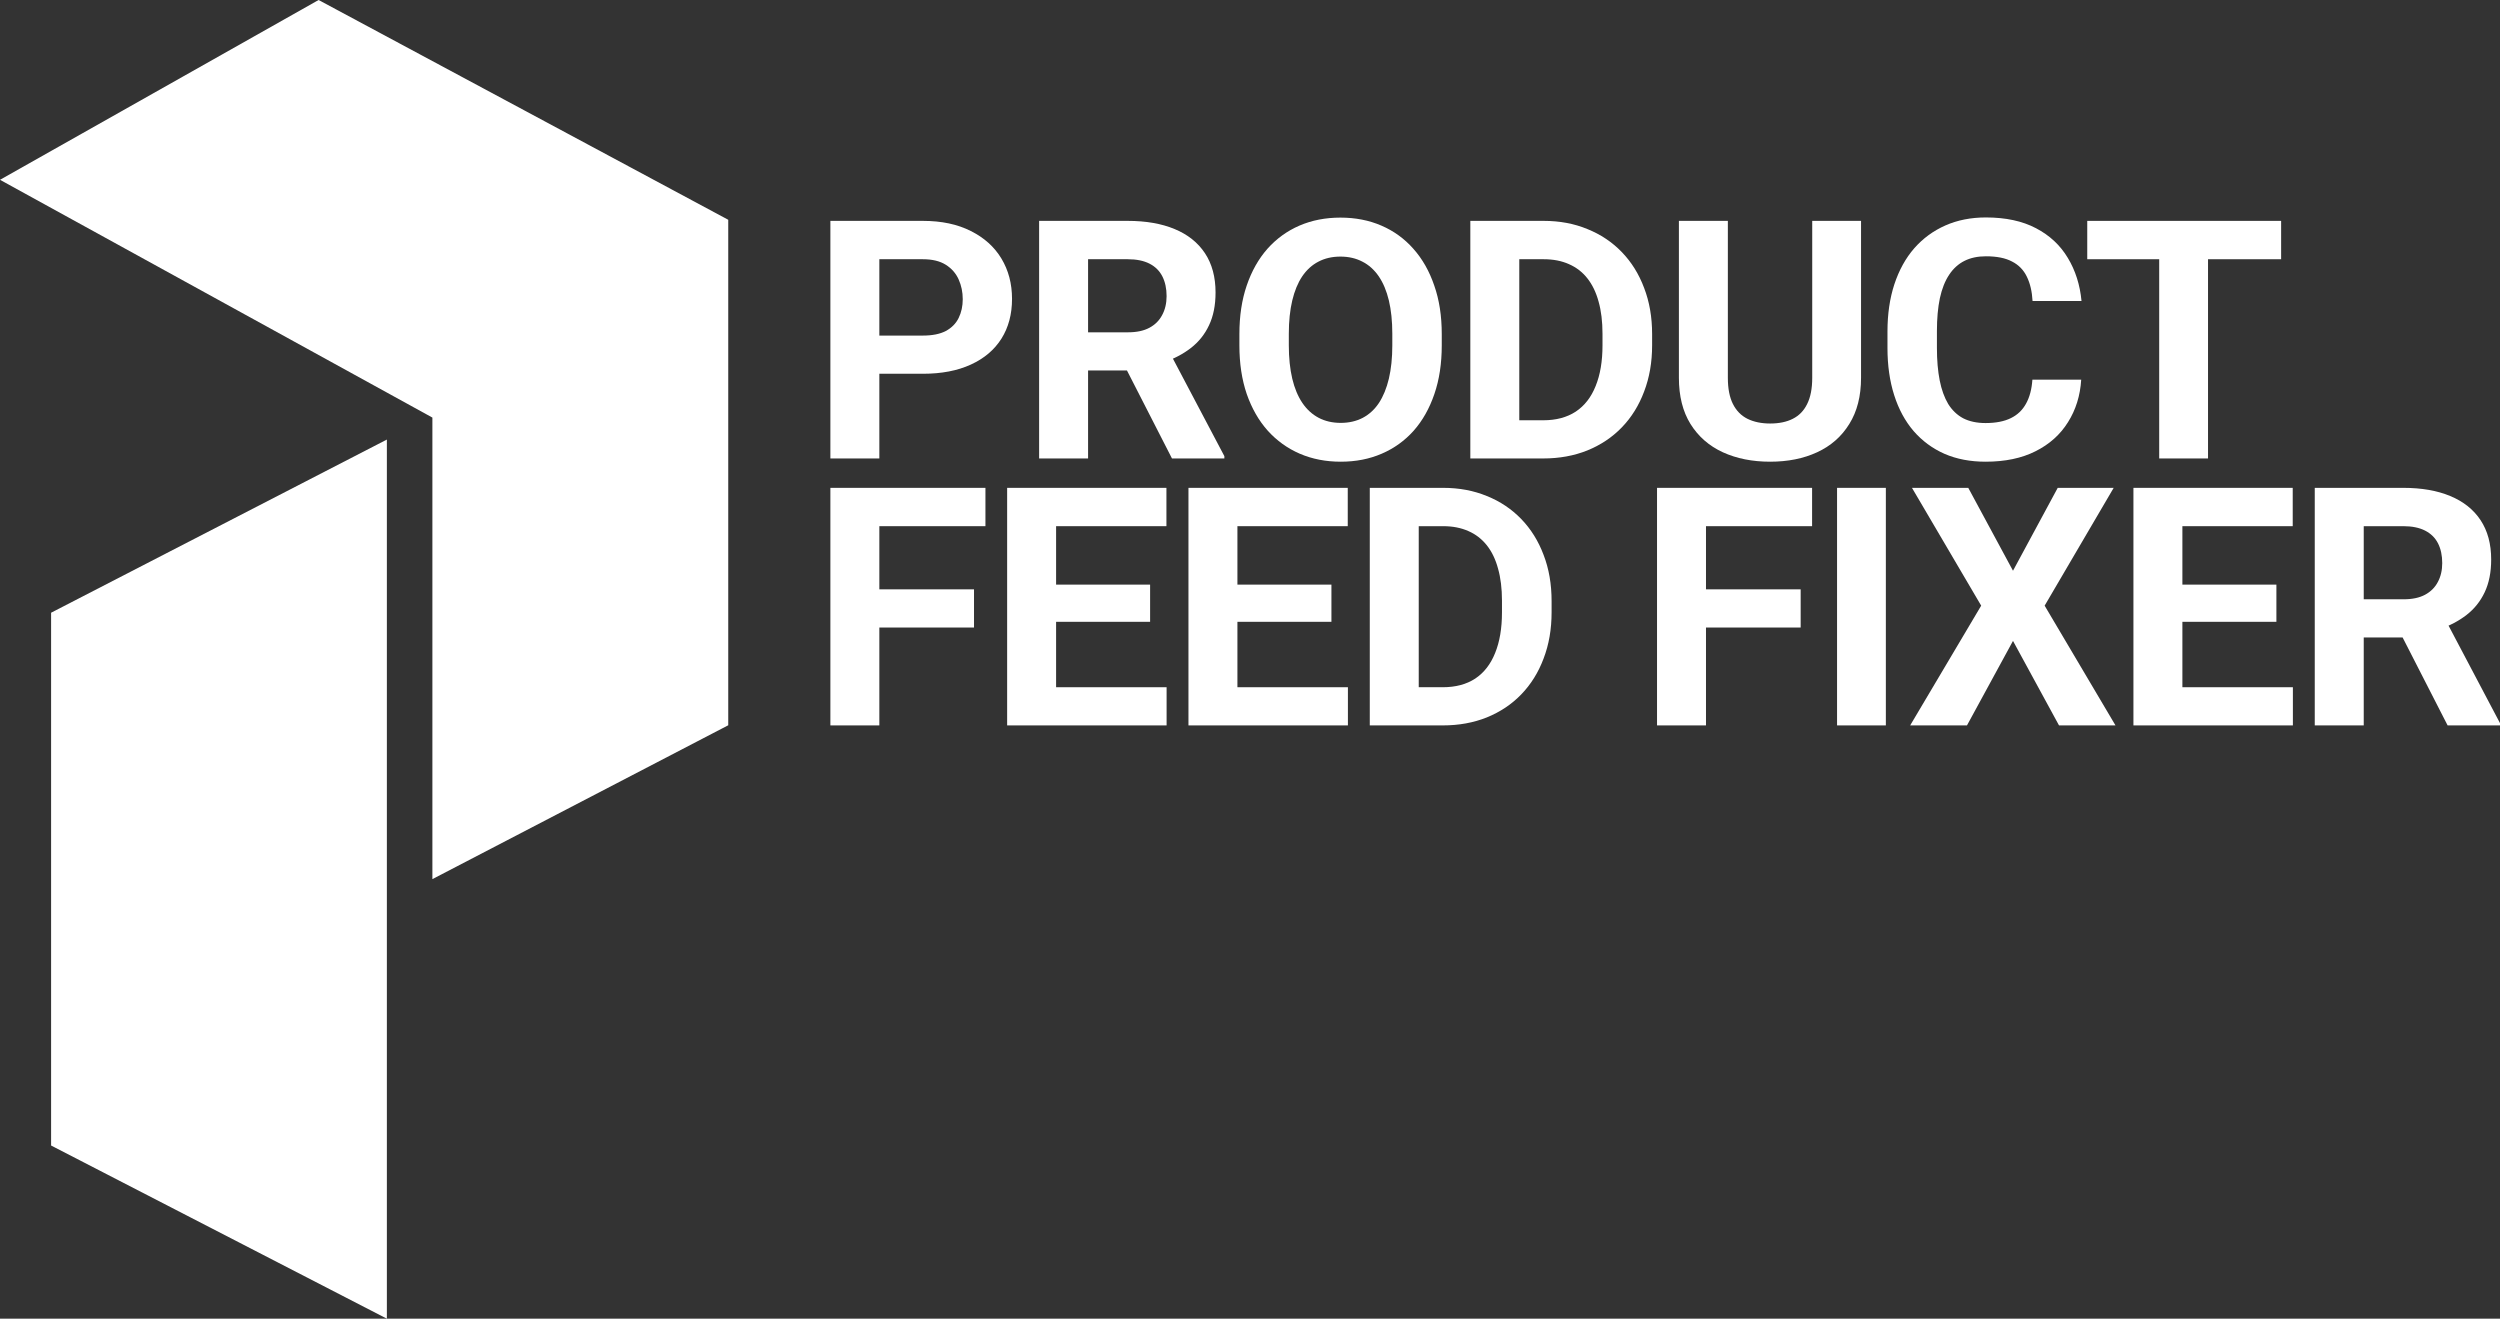 <svg width="91" height="48" viewBox="0 0 91 48" fill="none" xmlns="http://www.w3.org/2000/svg">
<rect x="0" y="0" width="91" height="48" fill="#333333" stroke="none"/>
<path d="M1.86 41.697V22.303L14.082 16V48L1.86 41.697Z" fill="white"/>
<path d="M15.739 32V15.2L0 6.545L11.597 0L26.508 8V26.4L15.739 32Z" fill="white"/>
<path d="M33.594 13.605H31.39V12.215H33.594C33.935 12.215 34.212 12.16 34.426 12.049C34.64 11.934 34.796 11.776 34.895 11.574C34.994 11.372 35.044 11.144 35.044 10.891C35.044 10.633 34.994 10.394 34.895 10.172C34.796 9.95 34.64 9.772 34.426 9.637C34.212 9.503 33.935 9.436 33.594 9.436H32.008V16.688H30.226V8.04H33.594C34.272 8.04 34.852 8.163 35.335 8.408C35.822 8.65 36.194 8.984 36.452 9.412C36.709 9.839 36.838 10.328 36.838 10.879C36.838 11.437 36.709 11.92 36.452 12.328C36.194 12.736 35.822 13.051 35.335 13.272C34.852 13.494 34.272 13.605 33.594 13.605Z" fill="white"/>
<path d="M37.824 8.04H41.05C41.711 8.04 42.28 8.139 42.755 8.337C43.234 8.535 43.602 8.828 43.86 9.216C44.117 9.604 44.246 10.081 44.246 10.647C44.246 11.11 44.167 11.508 44.008 11.841C43.854 12.17 43.634 12.445 43.349 12.666C43.068 12.884 42.737 13.059 42.357 13.189L41.792 13.486H38.989L38.977 12.096H41.062C41.375 12.096 41.634 12.041 41.84 11.93C42.046 11.819 42.2 11.665 42.303 11.467C42.41 11.269 42.464 11.039 42.464 10.778C42.464 10.501 42.412 10.261 42.309 10.059C42.206 9.857 42.05 9.703 41.84 9.596C41.63 9.489 41.367 9.436 41.05 9.436H39.606V16.688H37.824V8.04ZM42.66 16.688L40.688 12.833L42.571 12.821L44.567 16.604V16.688H42.66Z" fill="white"/>
<path d="M52.48 12.162V12.572C52.48 13.229 52.391 13.819 52.212 14.341C52.034 14.864 51.783 15.31 51.458 15.678C51.133 16.042 50.745 16.321 50.294 16.515C49.846 16.709 49.349 16.806 48.803 16.806C48.26 16.806 47.763 16.709 47.312 16.515C46.864 16.321 46.476 16.042 46.147 15.678C45.818 15.31 45.563 14.864 45.381 14.341C45.203 13.819 45.114 13.229 45.114 12.572V12.162C45.114 11.5 45.203 10.911 45.381 10.392C45.559 9.869 45.81 9.424 46.135 9.055C46.464 8.687 46.852 8.406 47.3 8.212C47.751 8.018 48.248 7.921 48.791 7.921C49.337 7.921 49.834 8.018 50.282 8.212C50.733 8.406 51.121 8.687 51.446 9.055C51.775 9.424 52.028 9.869 52.206 10.392C52.389 10.911 52.48 11.5 52.48 12.162ZM50.68 12.572V12.15C50.68 11.691 50.638 11.287 50.555 10.938C50.472 10.59 50.349 10.297 50.187 10.059C50.024 9.822 49.826 9.643 49.593 9.525C49.359 9.402 49.092 9.34 48.791 9.34C48.49 9.34 48.222 9.402 47.989 9.525C47.759 9.643 47.563 9.822 47.401 10.059C47.242 10.297 47.121 10.59 47.038 10.938C46.955 11.287 46.913 11.691 46.913 12.15V12.572C46.913 13.027 46.955 13.431 47.038 13.783C47.121 14.132 47.244 14.427 47.407 14.668C47.569 14.906 47.767 15.086 48.001 15.209C48.234 15.331 48.502 15.393 48.803 15.393C49.103 15.393 49.371 15.331 49.605 15.209C49.838 15.086 50.034 14.906 50.193 14.668C50.351 14.427 50.472 14.132 50.555 13.783C50.638 13.431 50.68 13.027 50.68 12.572Z" fill="white"/>
<path d="M56.175 16.688H54.292L54.304 15.298H56.175C56.642 15.298 57.036 15.193 57.357 14.983C57.678 14.769 57.92 14.458 58.082 14.05C58.248 13.643 58.331 13.15 58.331 12.572V12.15C58.331 11.706 58.284 11.316 58.189 10.98C58.098 10.643 57.961 10.36 57.779 10.13C57.597 9.901 57.373 9.729 57.108 9.614C56.842 9.495 56.537 9.436 56.193 9.436H54.256V8.04H56.193C56.771 8.04 57.3 8.139 57.779 8.337C58.262 8.531 58.68 8.81 59.032 9.174C59.385 9.538 59.656 9.974 59.846 10.481C60.04 10.984 60.137 11.544 60.137 12.162V12.572C60.137 13.185 60.04 13.745 59.846 14.252C59.656 14.759 59.385 15.195 59.032 15.559C58.684 15.919 58.266 16.198 57.779 16.396C57.296 16.59 56.761 16.688 56.175 16.688ZM55.302 8.04V16.688H53.52V8.04H55.302Z" fill="white"/>
<path d="M65.965 8.04H67.742V13.754C67.742 14.419 67.599 14.979 67.314 15.434C67.033 15.89 66.642 16.232 66.144 16.462C65.648 16.692 65.078 16.806 64.433 16.806C63.787 16.806 63.213 16.692 62.71 16.462C62.211 16.232 61.819 15.89 61.534 15.434C61.252 14.979 61.112 14.419 61.112 13.754V8.04H62.894V13.754C62.894 14.142 62.955 14.458 63.078 14.704C63.201 14.949 63.377 15.129 63.607 15.244C63.841 15.359 64.116 15.416 64.433 15.416C64.757 15.416 65.033 15.359 65.258 15.244C65.488 15.129 65.662 14.949 65.781 14.704C65.904 14.458 65.965 14.142 65.965 13.754V8.04Z" fill="white"/>
<path d="M73.979 13.819H75.756C75.72 14.401 75.559 14.918 75.274 15.369C74.993 15.82 74.599 16.173 74.092 16.426C73.589 16.68 72.983 16.806 72.274 16.806C71.72 16.806 71.223 16.711 70.783 16.521C70.344 16.327 69.968 16.05 69.655 15.69C69.346 15.329 69.11 14.894 68.948 14.383C68.785 13.872 68.704 13.3 68.704 12.666V12.067C68.704 11.433 68.787 10.861 68.954 10.35C69.124 9.835 69.365 9.398 69.678 9.038C69.995 8.677 70.373 8.4 70.813 8.206C71.253 8.012 71.744 7.915 72.286 7.915C73.007 7.915 73.615 8.046 74.11 8.307C74.609 8.568 74.995 8.929 75.269 9.388C75.546 9.847 75.712 10.37 75.767 10.956H73.985C73.966 10.608 73.896 10.313 73.777 10.071C73.659 9.826 73.478 9.641 73.237 9.519C72.999 9.392 72.682 9.329 72.286 9.329C71.989 9.329 71.73 9.384 71.508 9.495C71.286 9.606 71.1 9.774 70.95 10C70.799 10.226 70.686 10.511 70.611 10.855C70.54 11.196 70.504 11.595 70.504 12.055V12.666C70.504 13.114 70.538 13.508 70.605 13.848C70.672 14.185 70.775 14.47 70.914 14.704C71.057 14.933 71.239 15.108 71.461 15.226C71.686 15.341 71.958 15.399 72.274 15.399C72.647 15.399 72.954 15.339 73.195 15.22C73.437 15.102 73.621 14.925 73.748 14.692C73.878 14.458 73.956 14.167 73.979 13.819Z" fill="white"/>
<path d="M80.372 8.04V16.688H78.595V8.04H80.372ZM83.033 8.04V9.436H75.976V8.04H83.033Z" fill="white"/>
<path d="M32.008 17.758V26.405H30.226V17.758H32.008ZM35.454 21.452V22.842H31.521V21.452H35.454ZM35.87 17.758V19.153H31.521V17.758H35.87Z" fill="white"/>
<path d="M42.464 25.015V26.405H37.86V25.015H42.464ZM38.442 17.758V26.405H36.66V17.758H38.442ZM41.864 21.28V22.634H37.86V21.28H41.864ZM42.458 17.758V19.153H37.86V17.758H42.458Z" fill="white"/>
<path d="M49.064 25.015V26.405H44.46V25.015H49.064ZM45.042 17.758V26.405H43.26V17.758H45.042ZM48.464 21.28V22.634H44.46V21.28H48.464ZM49.058 17.758V19.153H44.46V17.758H49.058Z" fill="white"/>
<path d="M52.516 26.405H50.633L50.644 25.015H52.516C52.983 25.015 53.377 24.911 53.698 24.701C54.019 24.487 54.26 24.176 54.423 23.768C54.589 23.36 54.672 22.867 54.672 22.289V21.868C54.672 21.424 54.624 21.034 54.529 20.698C54.438 20.361 54.302 20.078 54.12 19.848C53.937 19.619 53.714 19.446 53.448 19.331C53.183 19.213 52.878 19.153 52.533 19.153H50.597V17.758H52.533C53.112 17.758 53.64 17.857 54.12 18.055C54.603 18.248 55.021 18.528 55.373 18.892C55.725 19.256 55.997 19.692 56.187 20.199C56.381 20.701 56.478 21.262 56.478 21.88V22.289C56.478 22.903 56.381 23.463 56.187 23.97C55.997 24.477 55.725 24.913 55.373 25.277C55.025 25.637 54.607 25.916 54.12 26.114C53.636 26.308 53.102 26.405 52.516 26.405ZM51.642 17.758V26.405H49.86V17.758H51.642Z" fill="white"/>
<path d="M62.098 17.758V26.405H60.316V17.758H62.098ZM65.544 21.452V22.842H61.611V21.452H65.544ZM65.96 17.758V19.153H61.611V17.758H65.96Z" fill="white"/>
<path d="M68.645 17.758V26.405H66.869V17.758H68.645Z" fill="white"/>
<path d="M71.645 17.758L73.273 20.775L74.901 17.758H76.938L74.425 22.046L77.004 26.405H74.948L73.273 23.329L71.598 26.405H69.53L72.115 22.046L69.596 17.758H71.645Z" fill="white"/>
<path d="M83.461 25.015V26.405H78.857V25.015H83.461ZM79.439 17.758V26.405H77.657V17.758H79.439ZM82.861 21.28V22.634H78.857V21.28H82.861ZM83.455 17.758V19.153H78.857V17.758H83.455Z" fill="white"/>
<path d="M84.257 17.758H87.483C88.145 17.758 88.713 17.857 89.188 18.055C89.667 18.253 90.036 18.546 90.293 18.934C90.55 19.322 90.679 19.799 90.679 20.365C90.679 20.828 90.6 21.226 90.442 21.559C90.287 21.887 90.067 22.163 89.782 22.384C89.501 22.602 89.17 22.776 88.79 22.907L88.226 23.204H85.422L85.41 21.814H87.495C87.808 21.814 88.067 21.759 88.273 21.648C88.479 21.537 88.634 21.383 88.737 21.185C88.844 20.987 88.897 20.757 88.897 20.496C88.897 20.218 88.846 19.979 88.743 19.777C88.64 19.575 88.483 19.421 88.273 19.314C88.063 19.207 87.8 19.153 87.483 19.153H86.04V26.405H84.257V17.758ZM89.093 26.405L87.121 22.551L89.004 22.539L91 26.322V26.405H89.093Z" fill="white"/>
</svg>
